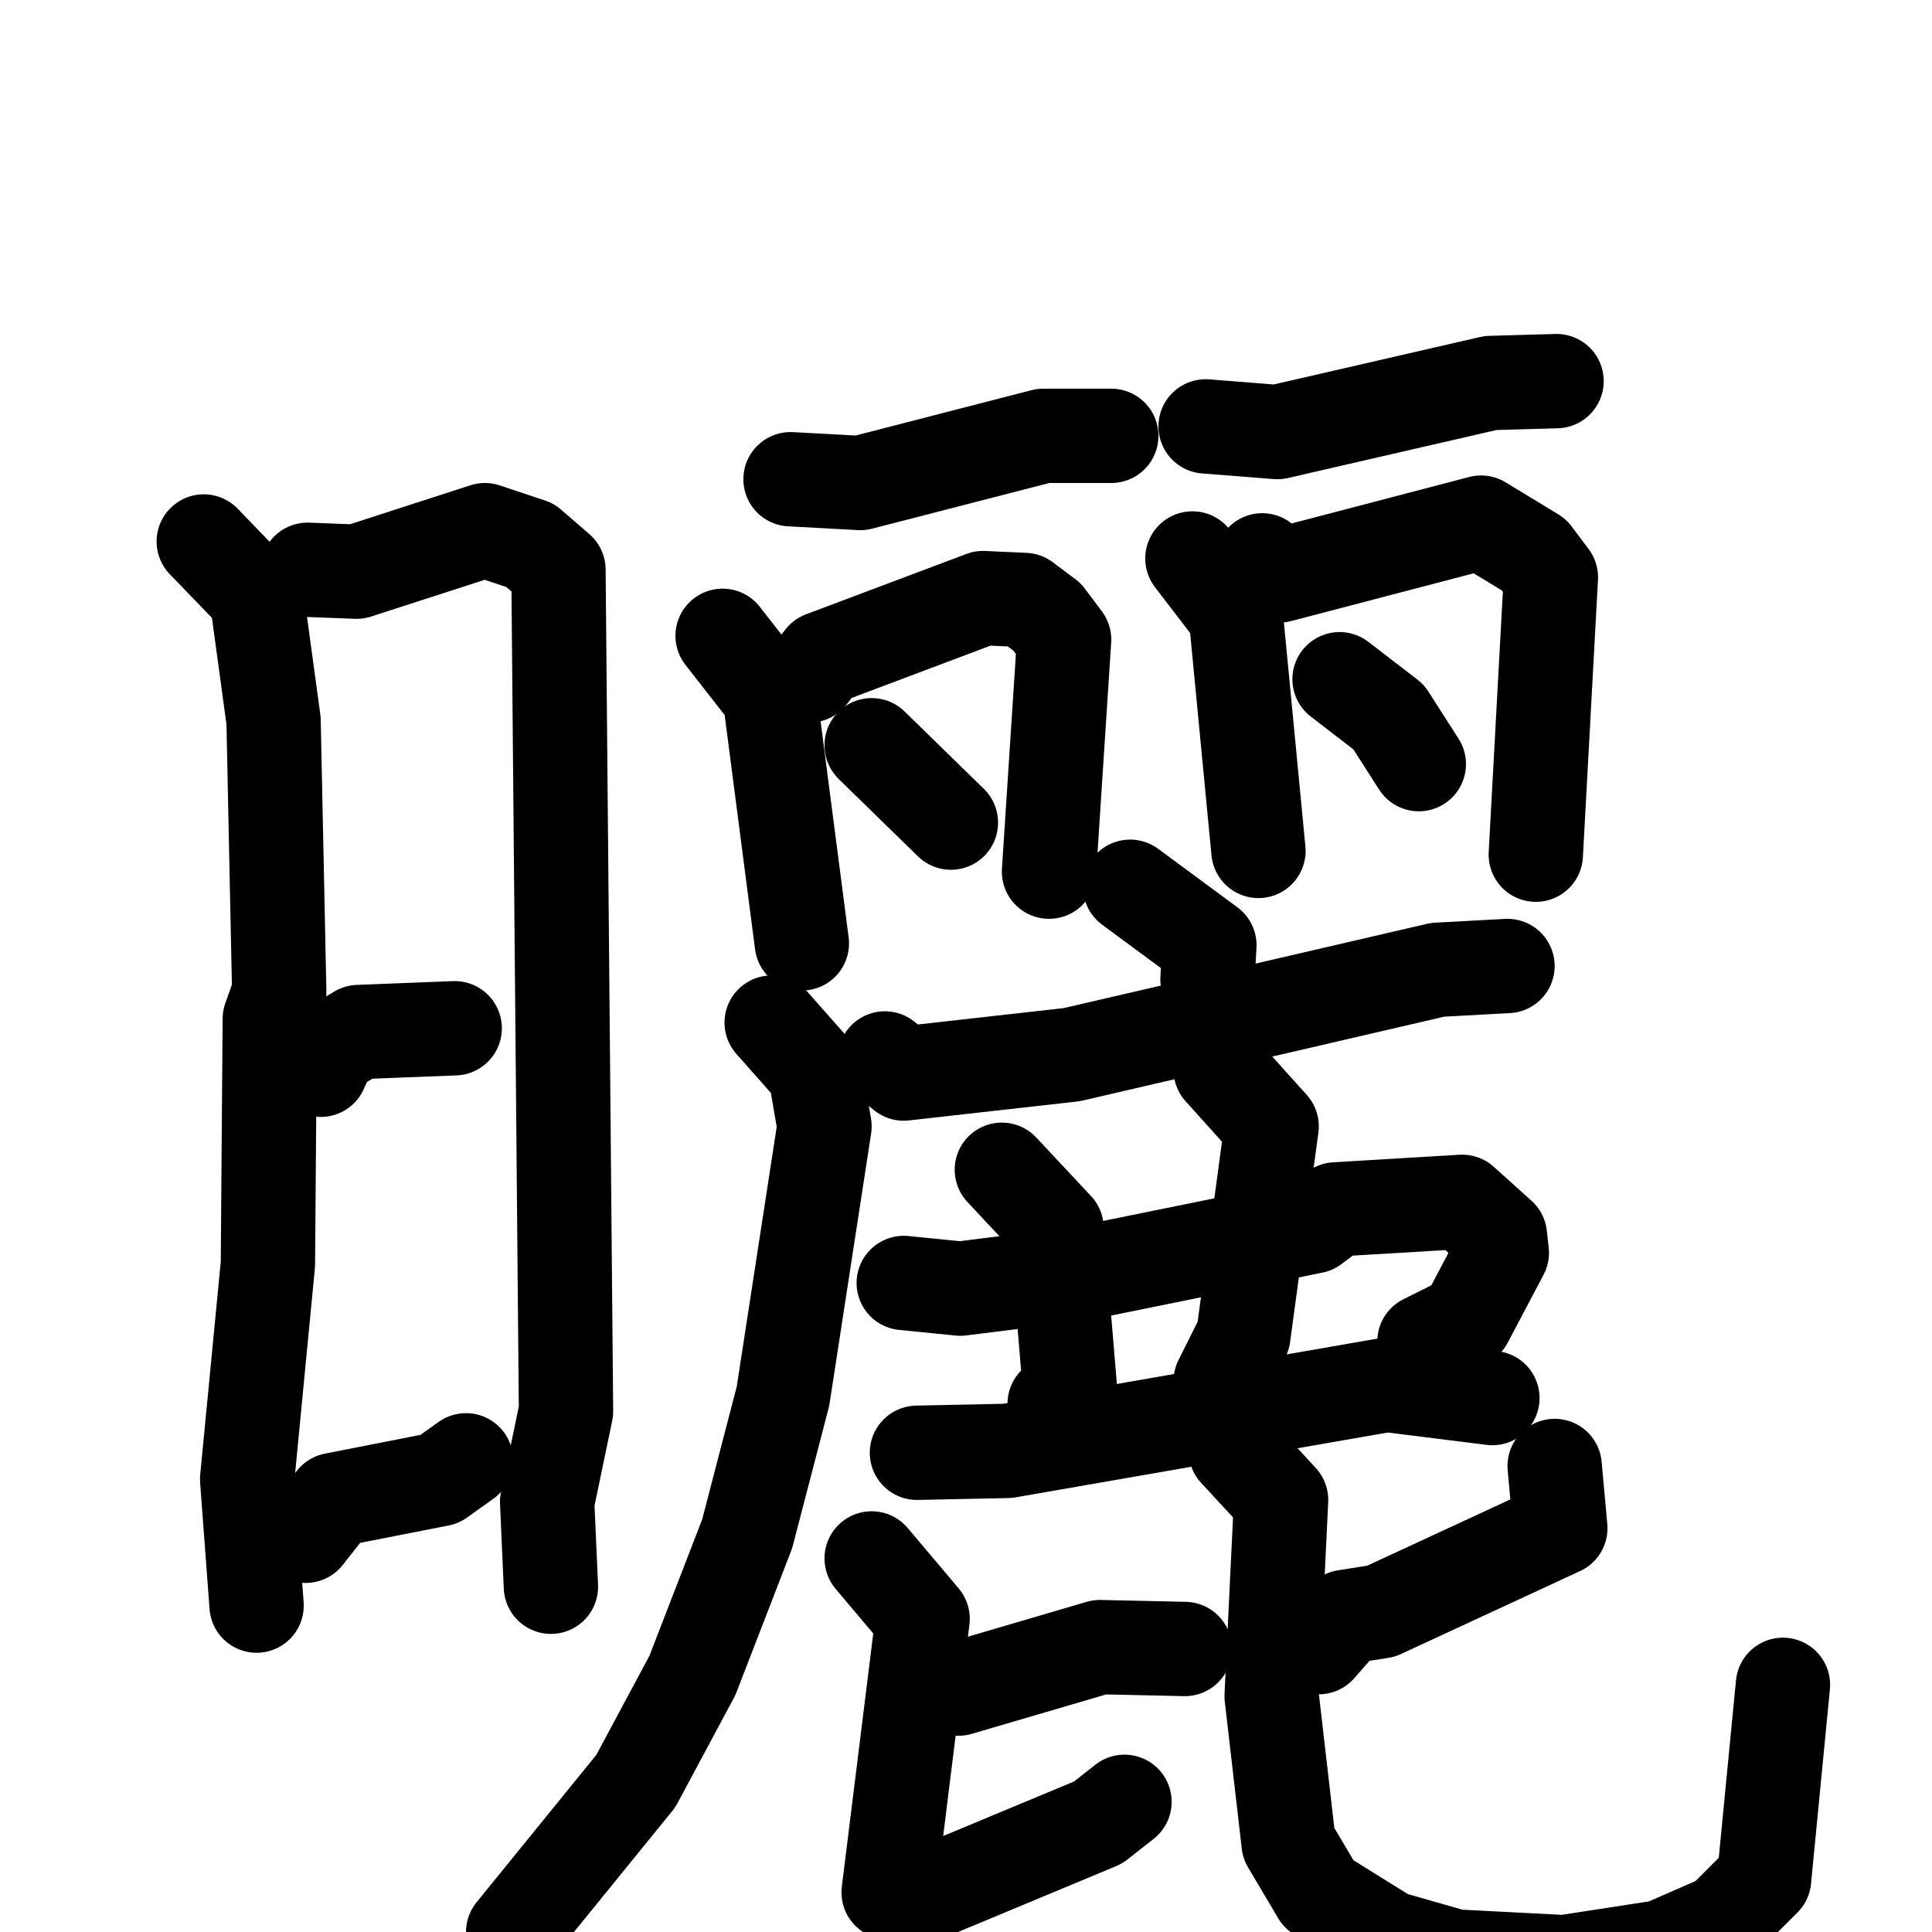 <svg xmlns="http://www.w3.org/2000/svg" viewBox="0 0 1024 1024">
  <g style="fill:none;stroke:#000000;stroke-width:50;stroke-linecap:round;stroke-linejoin:round;" transform="scale(1, 1) translate(0, 0)">
    <path d="M 108.0,287.0 L 136.0,316.0 L 145.0,382.0 L 148.0,526.0 L 143.0,540.0 L 142.0,670.0 L 131.0,784.0 L 136.0,851.0"/>
    <path d="M 163.0,302.0 L 189.0,303.0 L 257.0,281.0 L 281.0,289.0 L 296.0,302.0 L 300.0,748.0 L 290.0,796.0 L 292.0,841.0"/>
    <path d="M 170.0,567.0 L 175.0,556.0 L 190.0,547.0 L 241.0,545.0"/>
    <path d="M 162.0,814.0 L 177.0,795.0 L 233.0,784.0 L 247.0,774.0"/>
    <path d="M 419.0,254.0 L 456.0,256.0 L 553.0,231.0 L 589.0,231.0"/>
    <path d="M 383.0,337.0 L 408.0,369.0 L 425.0,500.0"/>
    <path d="M 429.0,358.0 L 436.0,349.0 L 521.0,317.0 L 543.0,318.0 L 555.0,327.0 L 564.0,339.0 L 556.0,462.0"/>
    <path d="M 462.0,395.0 L 504.0,436.0"/>
    <path d="M 639.0,226.0 L 677.0,229.0 L 790.0,203.0 L 825.0,202.0"/>
    <path d="M 632.0,296.0 L 655.0,326.0 L 667.0,451.0"/>
    <path d="M 669.0,297.0 L 678.0,305.0 L 785.0,277.0 L 813.0,294.0 L 822.0,306.0 L 814.0,453.0"/>
    <path d="M 710.0,360.0 L 736.0,380.0 L 752.0,405.0"/>
    <path d="M 599.0,470.0 L 641.0,501.0 L 640.0,519.0"/>
    <path d="M 469.0,561.0 L 479.0,569.0 L 568.0,559.0 L 762.0,514.0 L 799.0,512.0"/>
    <path d="M 409.0,542.0 L 432.0,568.0 L 437.0,597.0 L 415.0,740.0 L 396.0,813.0 L 367.0,888.0 L 337.0,944.0 L 272.0,1024.0"/>
    <path d="M 479.0,680.0 L 509.0,683.0 L 573.0,675.0 L 696.0,650.0 L 708.0,641.0 L 775.0,637.0 L 795.0,655.0 L 796.0,664.0 L 777.0,700.0 L 755.0,711.0"/>
    <path d="M 531.0,620.0 L 560.0,651.0 L 567.0,735.0 L 559.0,744.0"/>
    <path d="M 647.0,567.0 L 674.0,597.0 L 659.0,708.0 L 647.0,732.0"/>
    <path d="M 486.0,770.0 L 534.0,769.0 L 735.0,734.0 L 791.0,741.0"/>
    <path d="M 508.0,895.0 L 583.0,873.0 L 628.0,874.0"/>
    <path d="M 462.0,826.0 L 489.0,858.0 L 471.0,1003.0 L 498.0,1001.0 L 582.0,966.0 L 596.0,955.0"/>
    <path d="M 824.0,777.0 L 827.0,810.0 L 732.0,854.0 L 713.0,857.0 L 699.0,873.0"/>
    <path d="M 655.0,769.0 L 679.0,795.0 L 674.0,899.0 L 683.0,977.0 L 699.0,1004.0 L 736.0,1027.0 L 771.0,1037.0 L 829.0,1040.0 L 881.0,1032.0 L 913.0,1018.0 L 935.0,996.0 L 945.0,893.0"/>
  </g>
</svg>
